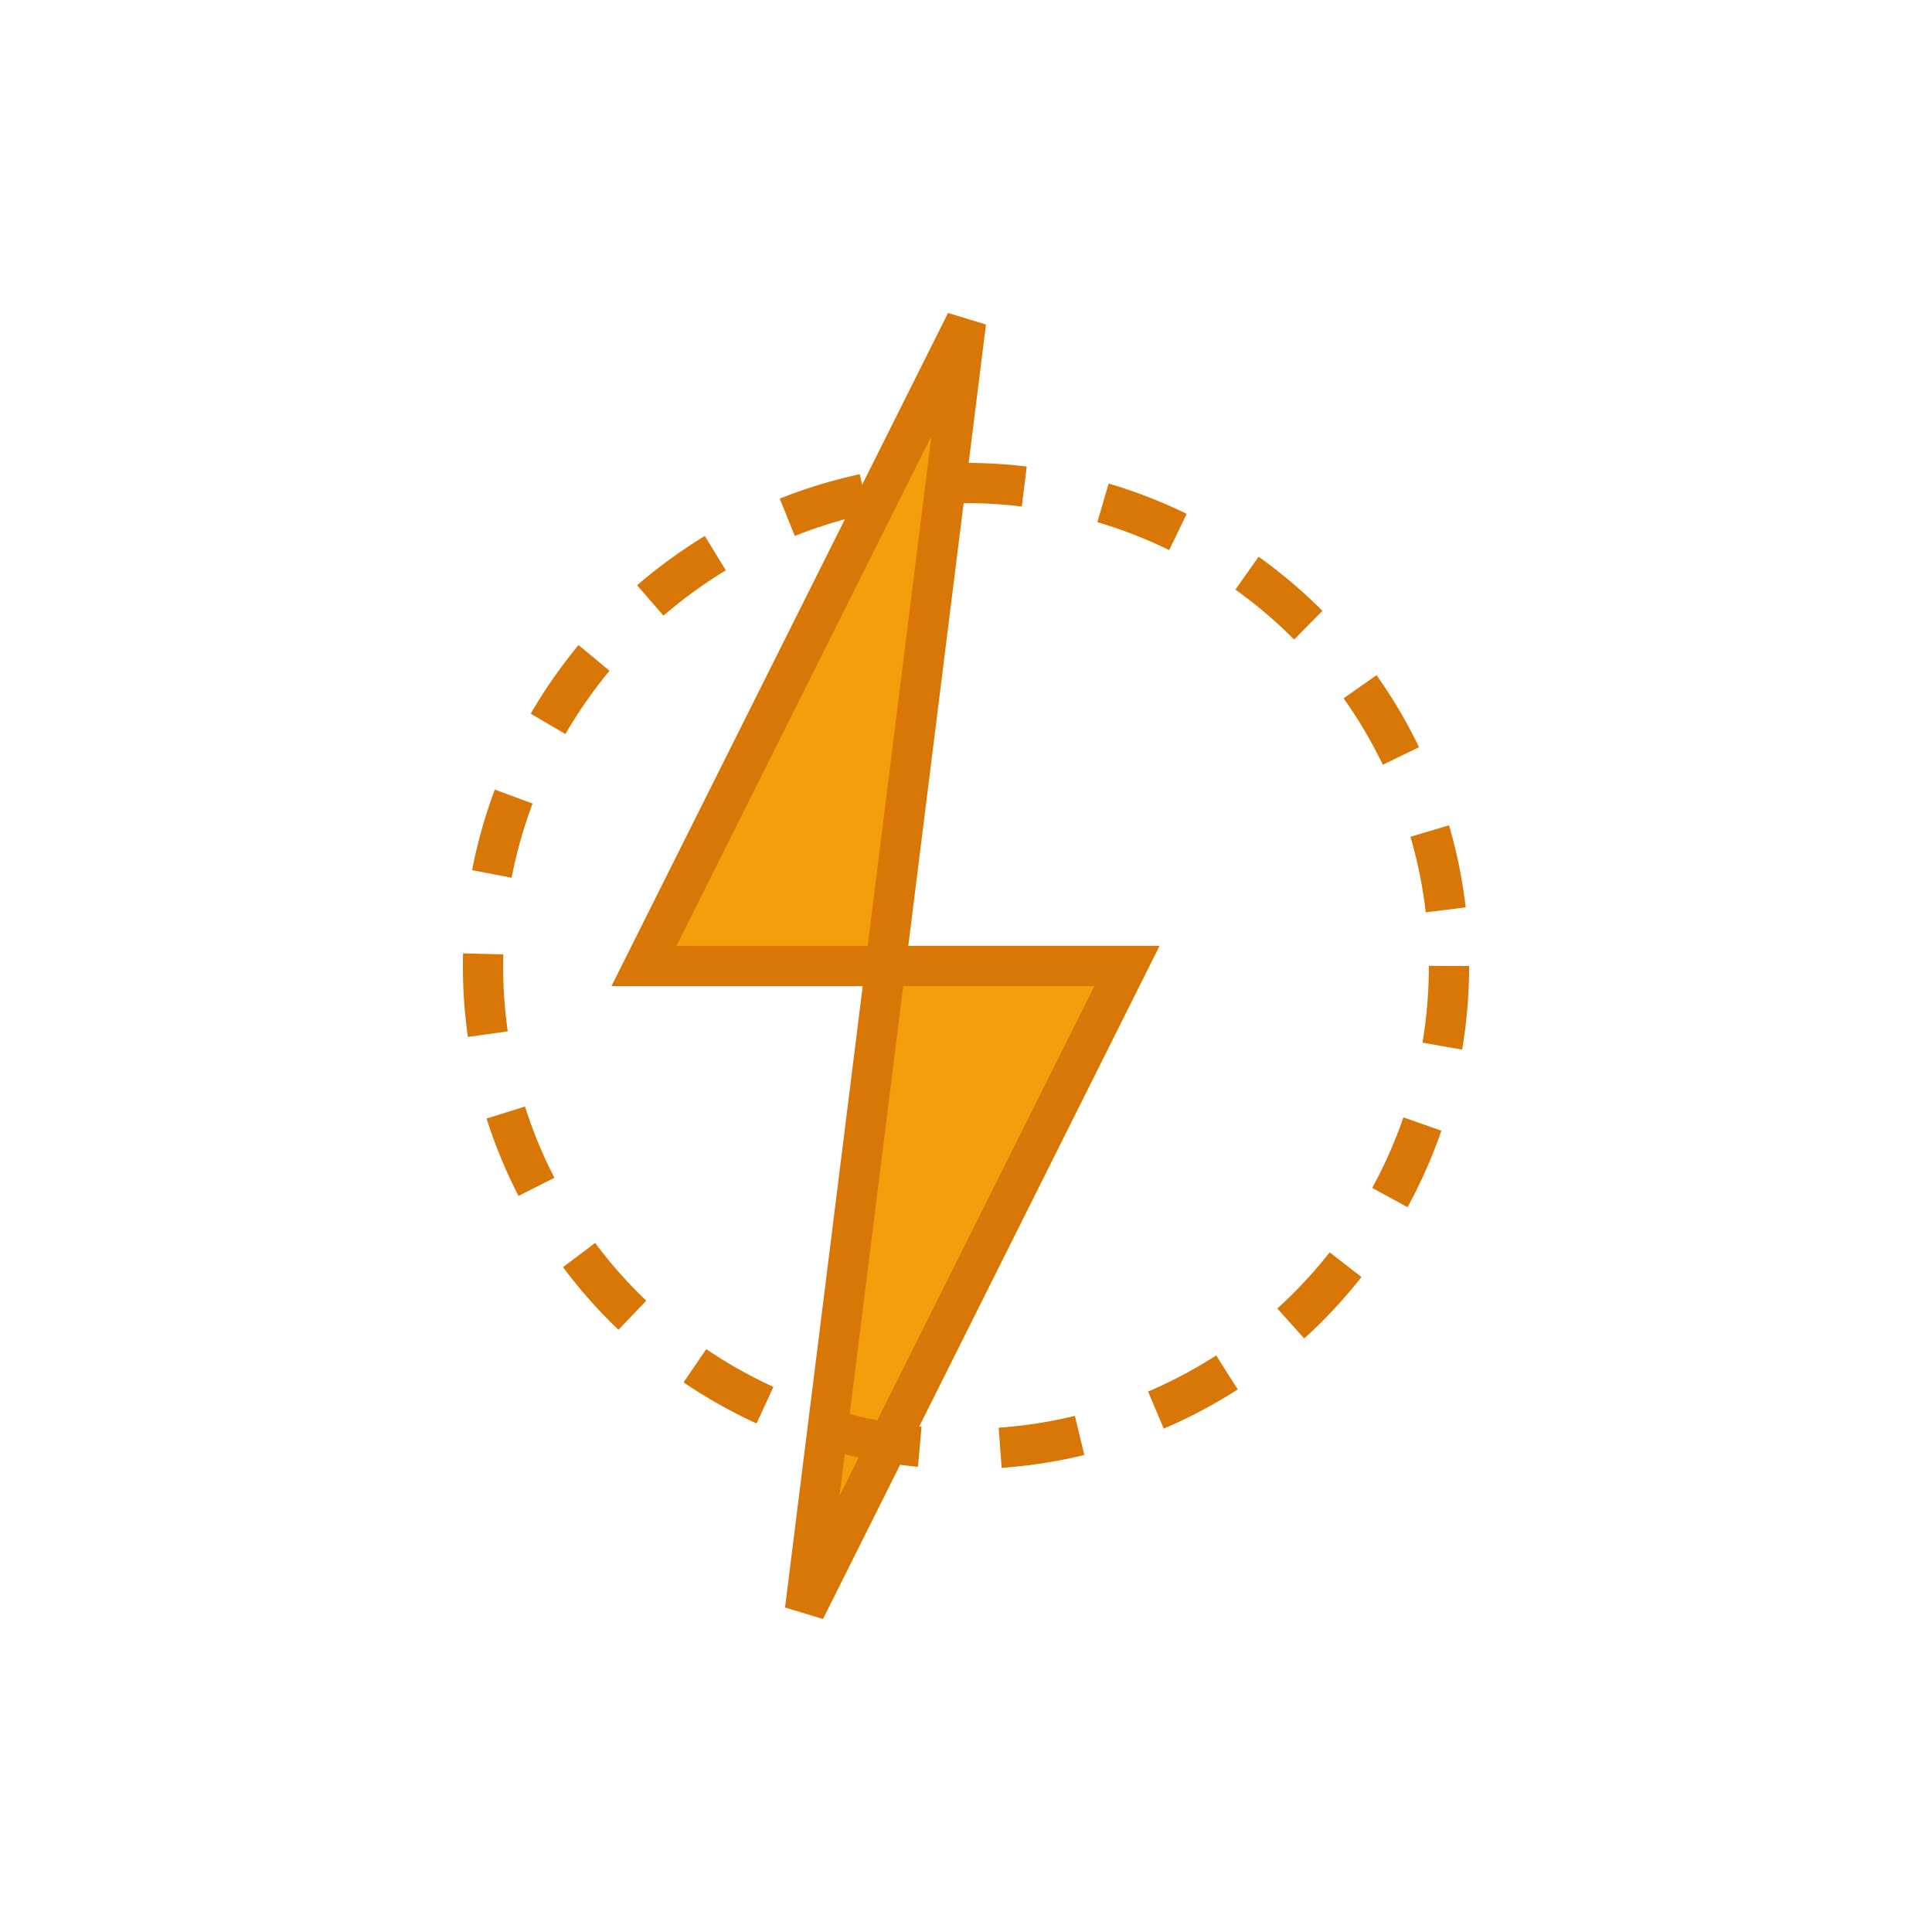 <svg width="96" height="96" viewBox="0 0 96 96" fill="none" xmlns="http://www.w3.org/2000/svg">
  <path d="M48 16L32 48H44L40 80L56 48H44L48 16Z" fill="#F59E0B" stroke="#D97706" stroke-width="2"/>
  <circle cx="48" cy="48" r="24" fill="none" stroke="#D97706" stroke-width="2" stroke-dasharray="4 4"/>
</svg>
